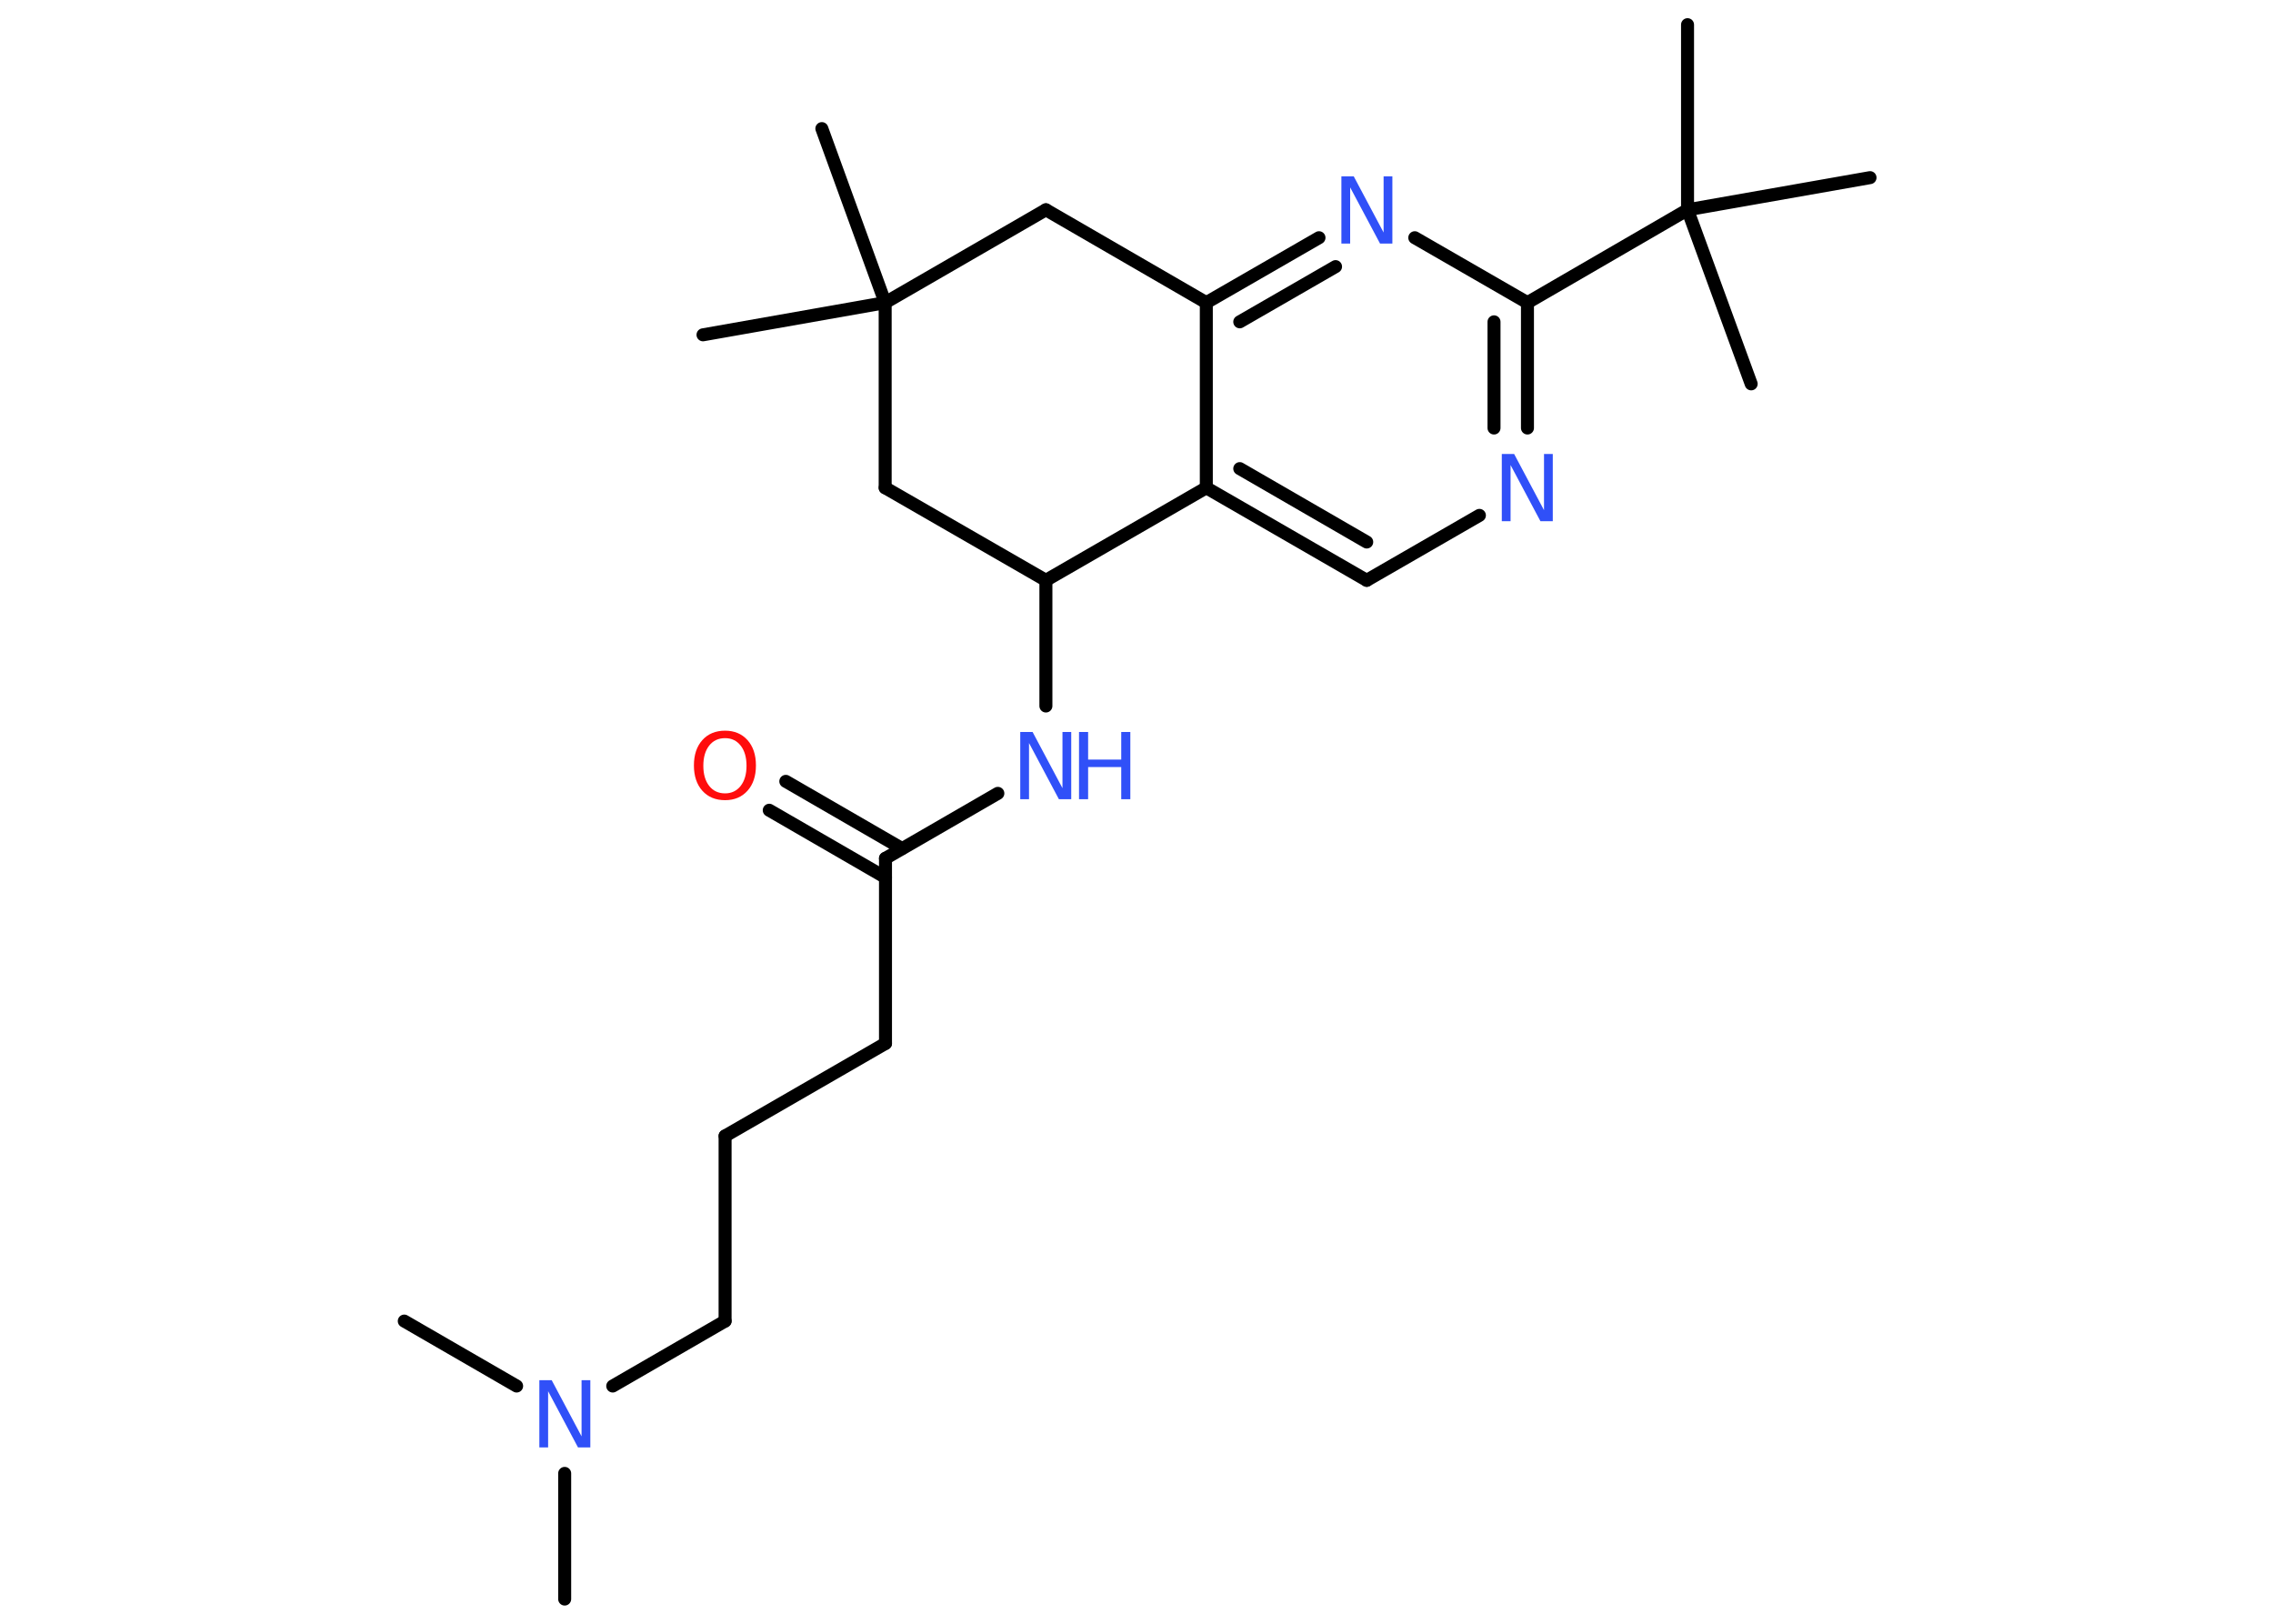 <?xml version='1.0' encoding='UTF-8'?>
<!DOCTYPE svg PUBLIC "-//W3C//DTD SVG 1.1//EN" "http://www.w3.org/Graphics/SVG/1.1/DTD/svg11.dtd">
<svg version='1.2' xmlns='http://www.w3.org/2000/svg' xmlns:xlink='http://www.w3.org/1999/xlink' width='70.0mm' height='50.0mm' viewBox='0 0 70.0 50.0'>
  <desc>Generated by the Chemistry Development Kit (http://github.com/cdk)</desc>
  <g stroke-linecap='round' stroke-linejoin='round' stroke='#000000' stroke-width='.4' fill='#3050F8'>
    <rect x='.0' y='.0' width='70.0' height='50.0' fill='#FFFFFF' stroke='none'/>
    <g id='mol1' class='mol'>
      <line id='mol1bnd1' class='bond' x1='17.39' y1='49.24' x2='17.39' y2='45.37'/>
      <line id='mol1bnd2' class='bond' x1='15.91' y1='42.68' x2='12.45' y2='40.68'/>
      <line id='mol1bnd3' class='bond' x1='18.87' y1='42.68' x2='22.33' y2='40.68'/>
      <line id='mol1bnd4' class='bond' x1='22.33' y1='40.68' x2='22.33' y2='34.98'/>
      <line id='mol1bnd5' class='bond' x1='22.33' y1='34.98' x2='27.27' y2='32.13'/>
      <line id='mol1bnd6' class='bond' x1='27.27' y1='32.13' x2='27.27' y2='26.43'/>
      <g id='mol1bnd7' class='bond'>
        <line x1='27.27' y1='27.02' x2='23.69' y2='24.95'/>
        <line x1='27.78' y1='26.13' x2='24.2' y2='24.06'/>
      </g>
      <line id='mol1bnd8' class='bond' x1='27.27' y1='26.43' x2='30.73' y2='24.43'/>
      <line id='mol1bnd9' class='bond' x1='32.21' y1='21.74' x2='32.21' y2='17.87'/>
      <line id='mol1bnd10' class='bond' x1='32.21' y1='17.87' x2='27.26' y2='15.02'/>
      <line id='mol1bnd11' class='bond' x1='27.26' y1='15.02' x2='27.26' y2='9.32'/>
      <line id='mol1bnd12' class='bond' x1='27.26' y1='9.32' x2='25.31' y2='3.96'/>
      <line id='mol1bnd13' class='bond' x1='27.26' y1='9.32' x2='21.65' y2='10.31'/>
      <line id='mol1bnd14' class='bond' x1='27.26' y1='9.32' x2='32.21' y2='6.46'/>
      <line id='mol1bnd15' class='bond' x1='32.21' y1='6.46' x2='37.15' y2='9.32'/>
      <g id='mol1bnd16' class='bond'>
        <line x1='40.62' y1='7.32' x2='37.15' y2='9.32'/>
        <line x1='41.13' y1='8.21' x2='38.18' y2='9.91'/>
      </g>
      <line id='mol1bnd17' class='bond' x1='43.57' y1='7.32' x2='47.04' y2='9.32'/>
      <line id='mol1bnd18' class='bond' x1='47.04' y1='9.32' x2='51.97' y2='6.46'/>
      <line id='mol1bnd19' class='bond' x1='51.97' y1='6.46' x2='51.97' y2='.76'/>
      <line id='mol1bnd20' class='bond' x1='51.97' y1='6.46' x2='53.93' y2='11.82'/>
      <line id='mol1bnd21' class='bond' x1='51.97' y1='6.46' x2='57.59' y2='5.47'/>
      <g id='mol1bnd22' class='bond'>
        <line x1='47.04' y1='13.18' x2='47.04' y2='9.32'/>
        <line x1='46.01' y1='13.18' x2='46.01' y2='9.91'/>
      </g>
      <line id='mol1bnd23' class='bond' x1='45.56' y1='15.87' x2='42.09' y2='17.87'/>
      <g id='mol1bnd24' class='bond'>
        <line x1='37.15' y1='15.02' x2='42.09' y2='17.87'/>
        <line x1='38.18' y1='14.43' x2='42.09' y2='16.69'/>
      </g>
      <line id='mol1bnd25' class='bond' x1='37.15' y1='9.32' x2='37.15' y2='15.02'/>
      <line id='mol1bnd26' class='bond' x1='32.21' y1='17.87' x2='37.15' y2='15.02'/>
      <path id='mol1atm2' class='atom' d='M16.61 42.5h.38l.92 1.73v-1.73h.27v2.07h-.38l-.92 -1.73v1.73h-.27v-2.07z' stroke='none'/>
      <path id='mol1atm8' class='atom' d='M22.33 22.73q-.31 .0 -.49 .23q-.18 .23 -.18 .62q.0 .39 .18 .62q.18 .23 .49 .23q.3 .0 .48 -.23q.18 -.23 .18 -.62q.0 -.39 -.18 -.62q-.18 -.23 -.48 -.23zM22.33 22.5q.43 .0 .69 .29q.26 .29 .26 .78q.0 .49 -.26 .78q-.26 .29 -.69 .29q-.44 .0 -.7 -.29q-.26 -.29 -.26 -.78q.0 -.49 .26 -.78q.26 -.29 .7 -.29z' stroke='none' fill='#FF0D0D'/>
      <g id='mol1atm9' class='atom'>
        <path d='M31.42 22.54h.38l.92 1.73v-1.73h.27v2.07h-.38l-.92 -1.73v1.73h-.27v-2.07z' stroke='none'/>
        <path d='M33.23 22.54h.28v.85h1.02v-.85h.28v2.07h-.28v-.99h-1.02v.99h-.28v-2.07z' stroke='none'/>
      </g>
      <path id='mol1atm17' class='atom' d='M41.31 5.43h.38l.92 1.73v-1.73h.27v2.07h-.38l-.92 -1.73v1.73h-.27v-2.07z' stroke='none'/>
      <path id='mol1atm23' class='atom' d='M46.25 13.98h.38l.92 1.73v-1.73h.27v2.07h-.38l-.92 -1.73v1.73h-.27v-2.07z' stroke='none'/>
    </g>
  </g>
</svg>
